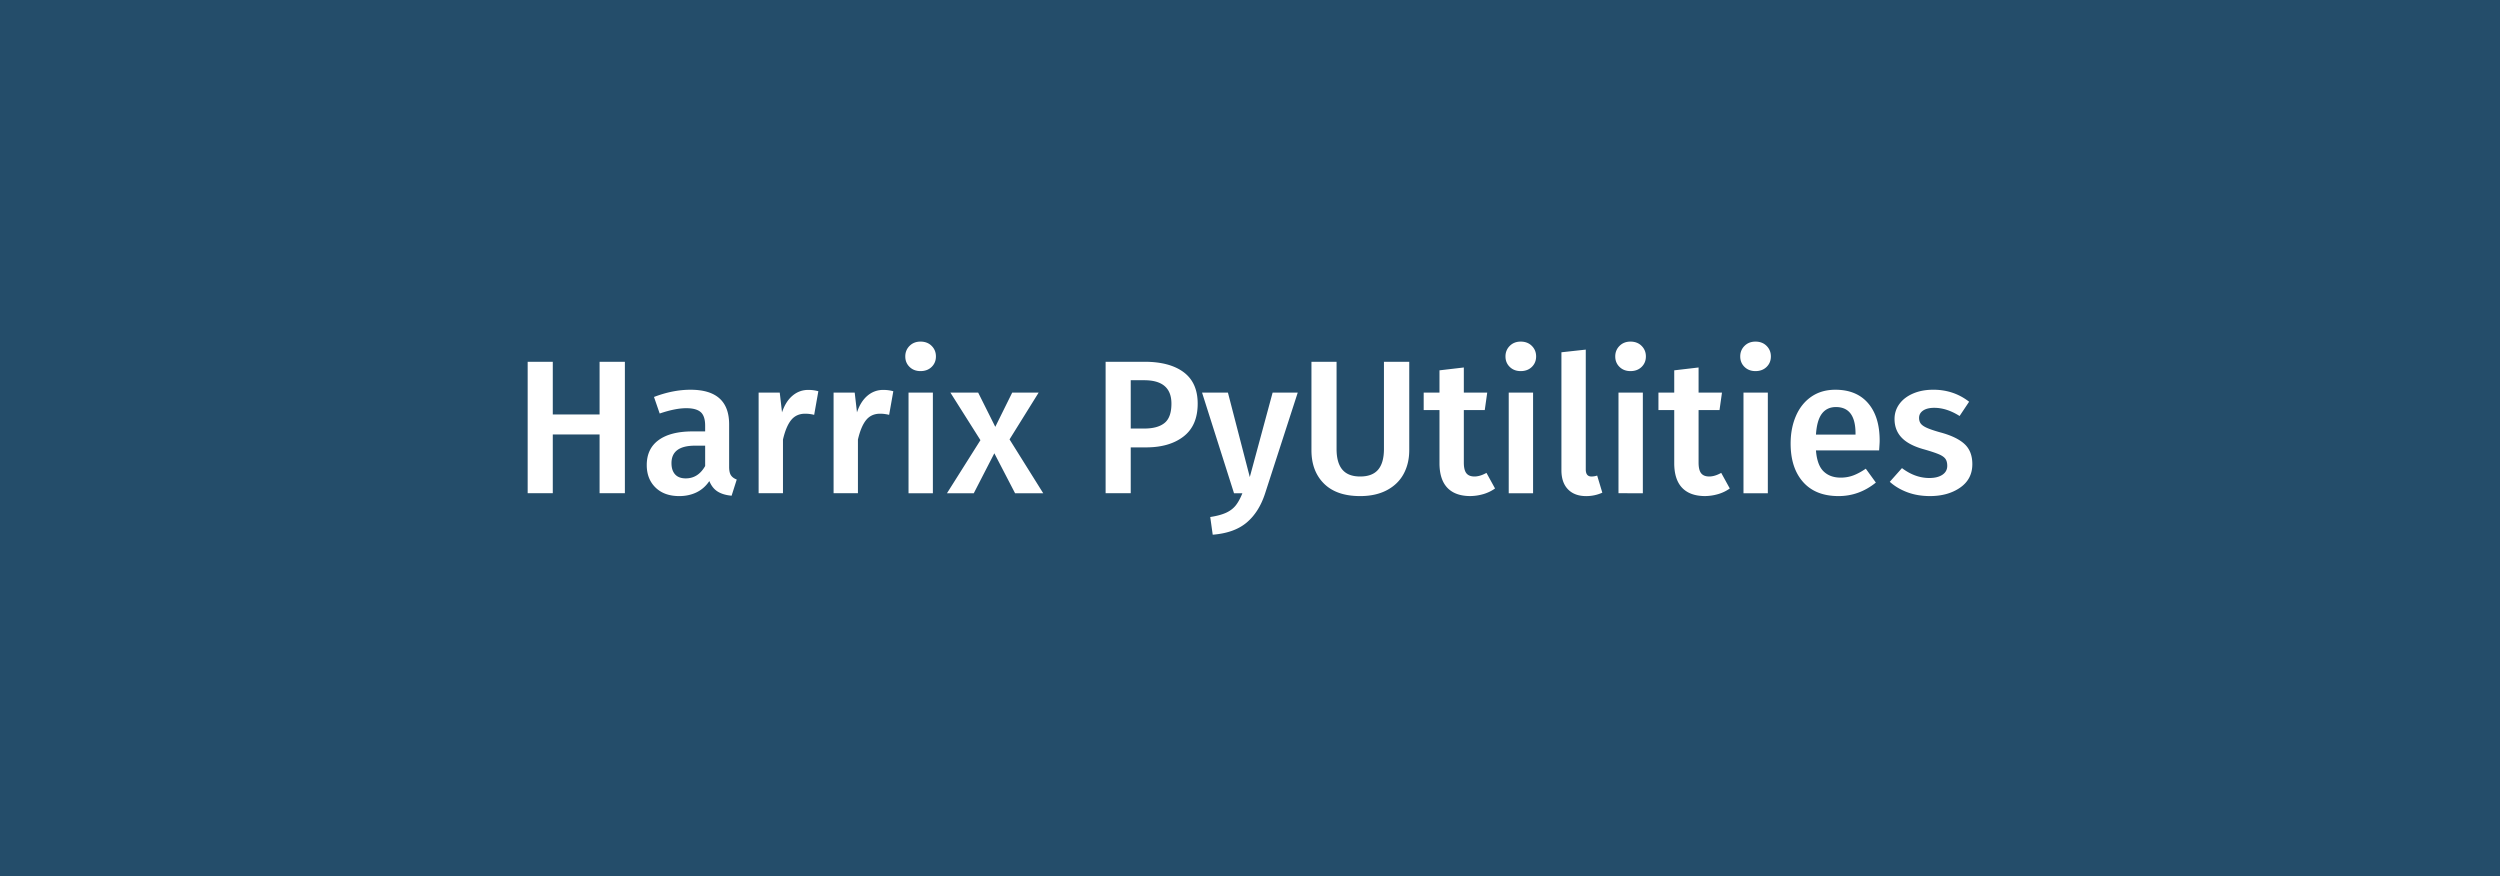 <svg xmlns="http://www.w3.org/2000/svg" viewBox="0 0 1920 673" style="enable-background:new 0 0 1920 673" xml:space="preserve"><path style="fill:#244d6a" d="M0 0h1920v673H0z"/><path d="M460.48 378.8v-45.15h-35.94v45.15h-19.29V277.84h19.29v40.47h35.94v-40.47h19.43V378.8h-19.43zm100.88-13.81c.92 1.41 2.41 2.51 4.46 3.29l-3.95 12.42c-4.38-.39-7.96-1.46-10.74-3.21-2.78-1.75-4.89-4.43-6.36-8.04-2.63 3.9-5.92 6.79-9.86 8.69-3.94 1.9-8.35 2.85-13.22 2.85-7.7 0-13.78-2.19-18.26-6.57-4.48-4.38-6.72-10.13-6.72-17.24 0-8.38 3.04-14.78 9.13-19.21 6.09-4.43 14.78-6.65 26.08-6.65h9.64v-4.38c0-4.97-1.15-8.45-3.43-10.45-2.29-1.99-5.97-3-11.03-3-5.65 0-12.47 1.36-20.45 4.09l-4.38-12.71c9.64-3.7 18.99-5.55 28.05-5.55 19.77 0 29.66 8.86 29.66 26.59v32.43c-.01 3.02.45 5.24 1.38 6.65zm-19.8-7.09v-15.63h-7.74c-12.08 0-18.12 4.48-18.12 13.44 0 3.7.92 6.57 2.78 8.62 1.85 2.05 4.58 3.07 8.18 3.07 6.33 0 11.3-3.16 14.9-9.5zm86.93-57.42-3.21 18.12c-2.34-.58-4.63-.88-6.87-.88-4.58 0-8.18 1.63-10.81 4.89-2.63 3.26-4.73 8.25-6.28 14.98v41.2h-18.7V301.5h16.22l1.75 15.19c1.85-5.55 4.53-9.81 8.04-12.78 3.51-2.97 7.55-4.46 12.13-4.46 2.81.01 5.4.36 7.73 1.03zm57.57 0-3.21 18.12c-2.34-.58-4.63-.88-6.87-.88-4.58 0-8.18 1.63-10.81 4.89-2.63 3.26-4.73 8.25-6.28 14.98v41.2h-18.7V301.5h16.22l1.75 15.19c1.85-5.55 4.53-9.81 8.04-12.78 3.51-2.97 7.55-4.46 12.13-4.46 2.81.01 5.39.36 7.73 1.03zm29.44-34.84c2.19 2.19 3.29 4.89 3.29 8.11s-1.1 5.89-3.29 8.04c-2.19 2.14-5.04 3.21-8.55 3.21-3.41 0-6.21-1.07-8.4-3.21-2.19-2.14-3.29-4.82-3.29-8.04s1.1-5.92 3.29-8.11c2.19-2.19 4.99-3.29 8.4-3.29 3.51 0 6.36 1.1 8.55 3.29zm.95 35.87v77.29h-18.7v-77.29h18.7zm58.88 35.94 25.86 41.35h-21.62l-15.92-30.68-15.78 30.68h-20.6l25.71-40.76-23.08-36.53h21.33l13.15 26.3 13-26.3h20.31l-22.36 35.94zm133.75-51.58c7.16 5.36 10.74 13.39 10.74 24.11 0 11.2-3.6 19.6-10.81 25.2-7.21 5.6-16.8 8.4-28.78 8.4H868.4v35.21h-19.29V277.84h29.81c12.95 0 23 2.68 30.16 8.03zm-14.68 38.94c3.51-2.87 5.26-7.82 5.26-14.83 0-11.98-6.96-17.97-20.89-17.97H868.4v37.11h10.37c6.91 0 12.12-1.43 15.63-4.31zm77.14 54.28c-3.12 9.54-7.84 16.97-14.17 22.28-6.33 5.31-15 8.4-26.01 9.28l-1.9-13.59c5.06-.78 9.13-1.88 12.2-3.29 3.07-1.41 5.53-3.29 7.38-5.62 1.85-2.34 3.55-5.46 5.11-9.35h-6.43l-24.55-77.29h19.87l16.8 64.87 17.53-64.87h19.29l-25.12 77.58zm110.75-33.31c0 6.82-1.44 12.88-4.31 18.19-2.87 5.31-7.16 9.47-12.86 12.49-5.7 3.02-12.54 4.53-20.53 4.53-12.08 0-21.33-3.19-27.76-9.57-6.43-6.38-9.64-14.93-9.64-25.64v-67.94h19.29v66.92c0 7.11 1.48 12.42 4.46 15.93 2.97 3.51 7.52 5.26 13.66 5.26 6.23 0 10.83-1.75 13.81-5.26 2.97-3.51 4.46-8.82 4.46-15.93v-66.92h19.43v67.94zm65.89 29.36c-2.73 1.95-5.77 3.41-9.13 4.38a36.94 36.94 0 0 1-10.3 1.46c-7.6-.1-13.37-2.27-17.31-6.5-3.94-4.24-5.92-10.49-5.92-18.77v-40.76h-12.13v-13.44h12.13v-17.09l18.7-2.19v19.29h17.97l-1.9 13.44h-16.07v40.33c0 3.8.66 6.53 1.97 8.18 1.32 1.66 3.38 2.48 6.21 2.48 2.82 0 5.89-.93 9.2-2.78l6.58 11.97zm28.27-109.5c2.19 2.19 3.29 4.89 3.29 8.11s-1.1 5.89-3.29 8.04c-2.19 2.14-5.04 3.21-8.55 3.21-3.41 0-6.21-1.07-8.4-3.21-2.19-2.14-3.29-4.82-3.29-8.04s1.1-5.92 3.29-8.11c2.19-2.19 4.99-3.29 8.4-3.29 3.51 0 6.36 1.1 8.55 3.29zm.95 35.87v77.29h-18.7v-77.29h18.7zm26.81 74.29c-3.36-3.46-5.04-8.35-5.04-14.68v-90.58l18.7-2.05v92.05c0 3.6 1.46 5.41 4.38 5.41 1.46 0 2.92-.24 4.38-.73l3.95 13.15c-3.9 1.75-8.04 2.63-12.42 2.63-5.94-.01-10.59-1.74-13.95-5.2zm56.54-110.16c2.19 2.19 3.29 4.89 3.29 8.11s-1.1 5.89-3.29 8.04c-2.19 2.14-5.04 3.21-8.55 3.21-3.41 0-6.21-1.07-8.4-3.21-2.19-2.14-3.29-4.82-3.29-8.04s1.1-5.92 3.29-8.11c2.19-2.19 4.99-3.29 8.4-3.29 3.51 0 6.36 1.1 8.55 3.29zm.95 35.87v77.29H1243v-77.29h18.7zm66.77 73.63c-2.73 1.95-5.77 3.41-9.13 4.38a36.94 36.94 0 0 1-10.3 1.46c-7.6-.1-13.37-2.27-17.31-6.5-3.94-4.24-5.92-10.49-5.92-18.77v-40.76h-12.13v-13.44h12.13v-17.09l18.7-2.19v19.29h17.97l-1.9 13.44h-16.07v40.33c0 3.8.66 6.53 1.97 8.18 1.32 1.66 3.38 2.48 6.21 2.48 2.82 0 5.89-.93 9.2-2.78l6.58 11.97zm28.27-109.5c2.19 2.19 3.29 4.89 3.29 8.11s-1.1 5.89-3.29 8.04c-2.19 2.14-5.04 3.21-8.55 3.21-3.41 0-6.21-1.07-8.4-3.21-2.19-2.14-3.29-4.82-3.29-8.04s1.1-5.92 3.29-8.11c2.19-2.19 4.99-3.29 8.4-3.29 3.51 0 6.36 1.1 8.55 3.29zm.95 35.87v77.29h-18.7v-77.29h18.7zm85.47 44.41h-48.51c.58 7.5 2.53 12.86 5.84 16.07 3.31 3.21 7.69 4.82 13.15 4.82 3.41 0 6.62-.56 9.64-1.68 3.02-1.12 6.23-2.85 9.64-5.19l7.74 10.67c-8.57 6.92-18.12 10.37-28.64 10.37-11.79 0-20.87-3.6-27.25-10.81-6.38-7.21-9.57-17.04-9.57-29.51 0-7.89 1.36-14.97 4.09-21.26 2.73-6.28 6.67-11.2 11.83-14.76 5.16-3.55 11.3-5.33 18.41-5.33 10.81 0 19.19 3.43 25.13 10.3 5.94 6.87 8.91 16.44 8.91 28.71.03.98-.12 3.51-.41 7.6zm-18.12-13c0-13.54-5.02-20.31-15.05-20.31-4.58 0-8.16 1.68-10.74 5.04-2.58 3.36-4.12 8.74-4.6 16.14h30.39v-.87zm87.23-24.4-7.31 10.96c-6.62-4.19-13.1-6.28-19.43-6.28-3.7 0-6.57.71-8.62 2.12-2.05 1.41-3.07 3.29-3.07 5.62 0 1.75.44 3.21 1.32 4.38.88 1.17 2.46 2.27 4.75 3.29s5.67 2.17 10.15 3.43c8.38 2.24 14.59 5.21 18.63 8.91 4.04 3.7 6.06 8.86 6.06 15.49 0 7.69-3.12 13.71-9.35 18.04-6.23 4.33-13.98 6.5-23.23 6.5-6.33 0-12.1-.98-17.31-2.92-5.21-1.95-9.72-4.62-13.51-8.04l9.35-10.52c6.72 5.07 13.73 7.6 21.04 7.6 4.19 0 7.52-.83 10.01-2.48 2.48-1.66 3.73-3.94 3.73-6.87 0-2.24-.46-4.02-1.39-5.33-.93-1.31-2.58-2.48-4.97-3.51-2.39-1.02-6.11-2.27-11.18-3.73-7.89-2.14-13.69-5.14-17.39-8.99-3.7-3.85-5.55-8.64-5.55-14.39 0-4.28 1.24-8.13 3.73-11.54 2.48-3.41 5.99-6.09 10.52-8.04 4.53-1.95 9.72-2.92 15.56-2.92 10.41.02 19.57 3.08 27.46 9.22z" style="fill:#fff"/></svg>